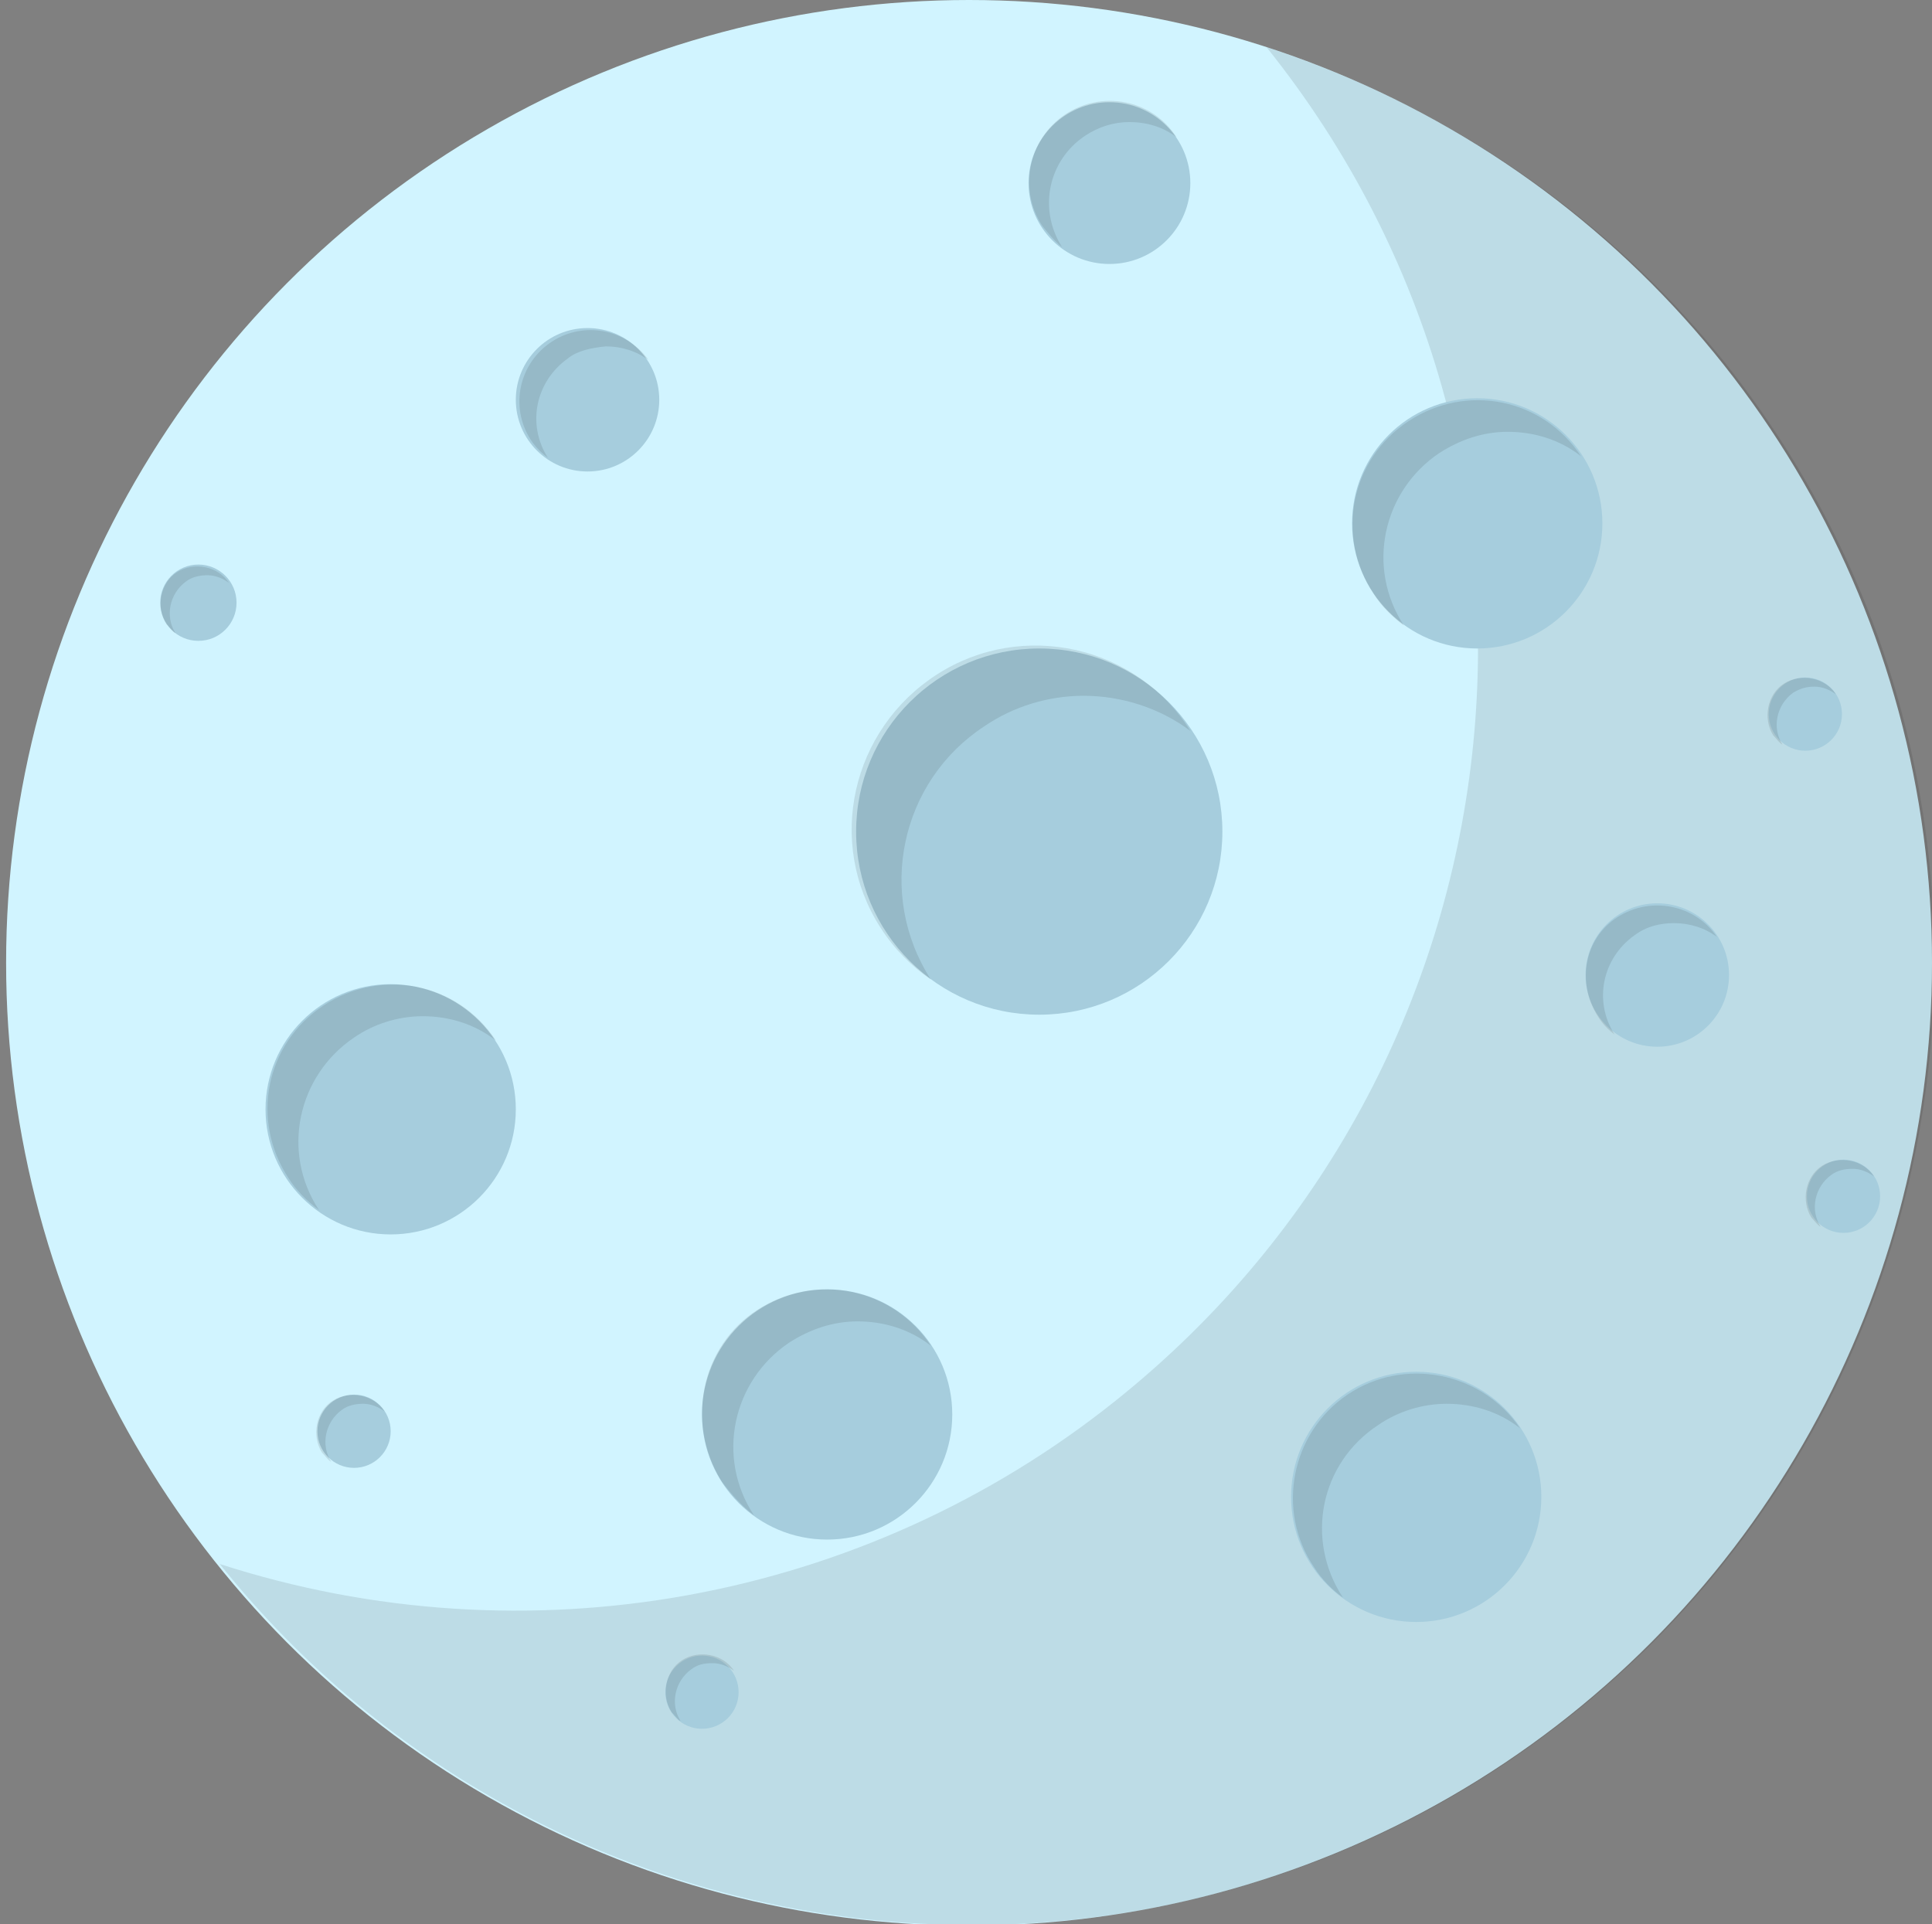<?xml version="1.0" encoding="utf-8"?>
<!-- Generator: Adobe Illustrator 22.0.0, SVG Export Plug-In . SVG Version: 6.00 Build 0)  -->
<svg version="1.1" id="Space" xmlns="http://www.w3.org/2000/svg" xmlns:xlink="http://www.w3.org/1999/xlink" x="0px" y="0px"
	 viewBox="0 0 126.6 126.1" style="enable-background:new 0 0 126.6 126.1;" xml:space="preserve">
<rect x="0" y="0" width="126.6" height="126.1" fill="#808080" stroke="none"/>
<title>луна</title>
<g id="Moon">
	<circle style="fill:#D1F4FF;" cx="63.5" cy="63.1" r="63.1"/>
	<path style="opacity:0.1;enable-background:new    ;" d="M83,3.1c21.8,27.2,17.4,66.9-9.9,88.7C56.6,105,34.5,109,14.4,102.5
		c21.8,27.2,61.5,31.6,88.7,9.8s31.6-61.5,9.8-88.7C105.1,14,94.7,6.9,83,3.1z"/>
	<circle style="fill:#A6CDDD;" cx="68.1" cy="54.5" r="12"/>
	<g style="opacity:0.1;">
		<path d="M71,45.6c2.5,0,5,0.8,7,2.3c-3.5-5.6-11-7.3-16.6-3.7s-7.3,11-3.7,16.6c0.9,1.4,2,2.5,3.3,3.4c-3.6-5.6-2-13,3.5-16.6
			C66.4,46.3,68.7,45.6,71,45.6z"/>
	</g>
	<circle style="fill:#A6CDDD;" cx="96.8" cy="34.3" r="8.2"/>
	<g style="opacity:0.1;">
		<path d="M98.8,28.3c1.7,0,3.4,0.5,4.8,1.6c-2.5-3.8-7.5-4.8-11.3-2.3s-4.8,7.5-2.3,11.3c0.5,0.8,1.2,1.5,2,2.1
			c-2.5-3.8-1.4-8.8,2.3-11.3C95.7,28.8,97.2,28.3,98.8,28.3z"/>
	</g>
	<circle style="fill:#A6CDDD;" cx="72.7" cy="12" r="5.3"/>
	<g style="opacity:0.1;">
		<path d="M74,8c1.1,0,2.2,0.3,3.1,1c-1.6-2.5-4.9-3.1-7.3-1.5s-3.1,4.9-1.5,7.3c0.4,0.5,0.8,1,1.3,1.4c-1.6-2.5-0.9-5.7,1.5-7.3
			C72,8.3,73,8,74,8z"/>
	</g>
	<circle style="fill:#A6CDDD;" cx="25.6" cy="72.7" r="8.2"/>
	<g style="opacity:0.1;">
		<path d="M27.7,66.6c1.7,0,3.4,0.5,4.8,1.6c-2.5-3.8-7.5-4.8-11.3-2.3s-4.8,7.5-2.3,11.3c0.5,0.8,1.2,1.5,2,2.1
			c-2.5-3.8-1.4-8.8,2.3-11.3C24.5,67.1,26.1,66.6,27.7,66.6z"/>
	</g>
	<circle style="fill:#A6CDDD;" cx="54.2" cy="92.7" r="8.2"/>
	<g style="opacity:0.1;">
		<path d="M56.2,86.6c1.7,0,3.4,0.5,4.8,1.6c-2.5-3.8-7.5-4.8-11.3-2.4s-4.8,7.5-2.4,11.3c0.6,0.8,1.3,1.6,2.1,2.2
			c-2.5-3.8-1.4-8.8,2.3-11.3C53.1,87.1,54.6,86.6,56.2,86.6z"/>
	</g>
	<circle style="fill:#A6CDDD;" cx="92.8" cy="98.1" r="8.2"/>
	<g style="opacity:0.1;">
		<path d="M94.8,92c1.7,0,3.4,0.5,4.8,1.6c-2.5-3.7-7.6-4.7-11.3-2.2s-4.7,7.6-2.2,11.3c0.5,0.8,1.2,1.5,1.9,2
			c-2.5-3.8-1.5-8.8,2.3-11.3C91.6,92.5,93.2,92,94.8,92z"/>
	</g>
	<circle style="fill:#A6CDDD;" cx="108.6" cy="63.9" r="4.7"/>
	<g style="opacity:0.1;">
		<path d="M109.7,60.5c1,0,2,0.3,2.8,0.9c-1.4-2.1-4.3-2.7-6.5-1.3s-2.7,4.3-1.3,6.5c0.3,0.5,0.7,0.9,1.1,1.2
			c-1.4-2.2-0.8-5,1.3-6.5C107.9,60.7,108.8,60.5,109.7,60.5z"/>
	</g>
	<circle style="fill:#A6CDDD;" cx="38.5" cy="26.2" r="4.7"/>
	<g style="opacity:0.1;">
		<path d="M39.7,22.7c1,0,2,0.3,2.8,0.9c-1.5-2.1-4.4-2.6-6.5-1.1s-2.6,4.4-1.1,6.5c0.3,0.4,0.6,0.7,1,1c-1.4-2.2-0.8-5,1.3-6.5
			C37.8,23,38.7,22.8,39.7,22.7L39.7,22.7z"/>
	</g>
	<circle style="fill:#A6CDDD;" cx="13" cy="39.5" r="2.5"/>
	<g style="opacity:0.1;">
		<path d="M13.6,37.7c0.5,0,1,0.2,1.4,0.5c-0.7-1.1-2.3-1.4-3.4-0.7c-1.1,0.7-1.4,2.3-0.7,3.4c0.2,0.2,0.4,0.5,0.6,0.6
			c-0.7-1.1-0.4-2.6,0.7-3.4C12.6,37.8,13.1,37.7,13.6,37.7L13.6,37.7z"/>
	</g>
	<circle style="fill:#A6CDDD;" cx="120.8" cy="78.4" r="2.4"/>
	<g style="opacity:0.1;">
		<path d="M121.4,76.6c0.5,0,1,0.2,1.4,0.5c-0.7-1.1-2.3-1.4-3.4-0.7c-1.1,0.7-1.4,2.3-0.7,3.4c0.2,0.2,0.4,0.5,0.6,0.6
			c-0.7-1.1-0.4-2.6,0.7-3.4C120.4,76.7,120.9,76.6,121.4,76.6L121.4,76.6z"/>
	</g>
	<circle style="fill:#A6CDDD;" cx="118.3" cy="46.8" r="2.4"/>
	<g style="opacity:0.1;">
		<path d="M118.9,45c0.5,0,1,0.2,1.4,0.5c-0.7-1.1-2.3-1.4-3.4-0.7c-1.1,0.7-1.4,2.3-0.7,3.4c0.2,0.2,0.4,0.5,0.6,0.6
			c-0.7-1.1-0.4-2.6,0.7-3.4C118,45.1,118.4,45,118.9,45L118.9,45z"/>
	</g>
	<circle style="fill:#A6CDDD;" cx="23.2" cy="93.8" r="2.4"/>
	<g style="opacity:0.1;">
		<path d="M23.8,92c0.5,0,1,0.2,1.4,0.5c-0.7-1.1-2.3-1.4-3.4-0.7c-1.1,0.7-1.4,2.3-0.7,3.4c0.2,0.2,0.4,0.5,0.6,0.6
			c-0.7-1.1-0.4-2.6,0.7-3.4C22.8,92.1,23.3,92,23.8,92L23.8,92z"/>
	</g>
	<circle style="fill:#A6CDDD;" cx="46" cy="110.9" r="2.4"/>
	<g style="opacity:0.1;">
		<path d="M46.7,109c0.5,0,1,0.2,1.4,0.5c-0.7-1.1-2.3-1.4-3.4-0.7c-1.1,0.7-1.4,2.3-0.7,3.4c0.2,0.2,0.4,0.5,0.6,0.6
			c-0.7-1.1-0.4-2.6,0.7-3.4C45.7,109.1,46.1,109,46.7,109L46.7,109z"/>
	</g>
</g>
</svg>
